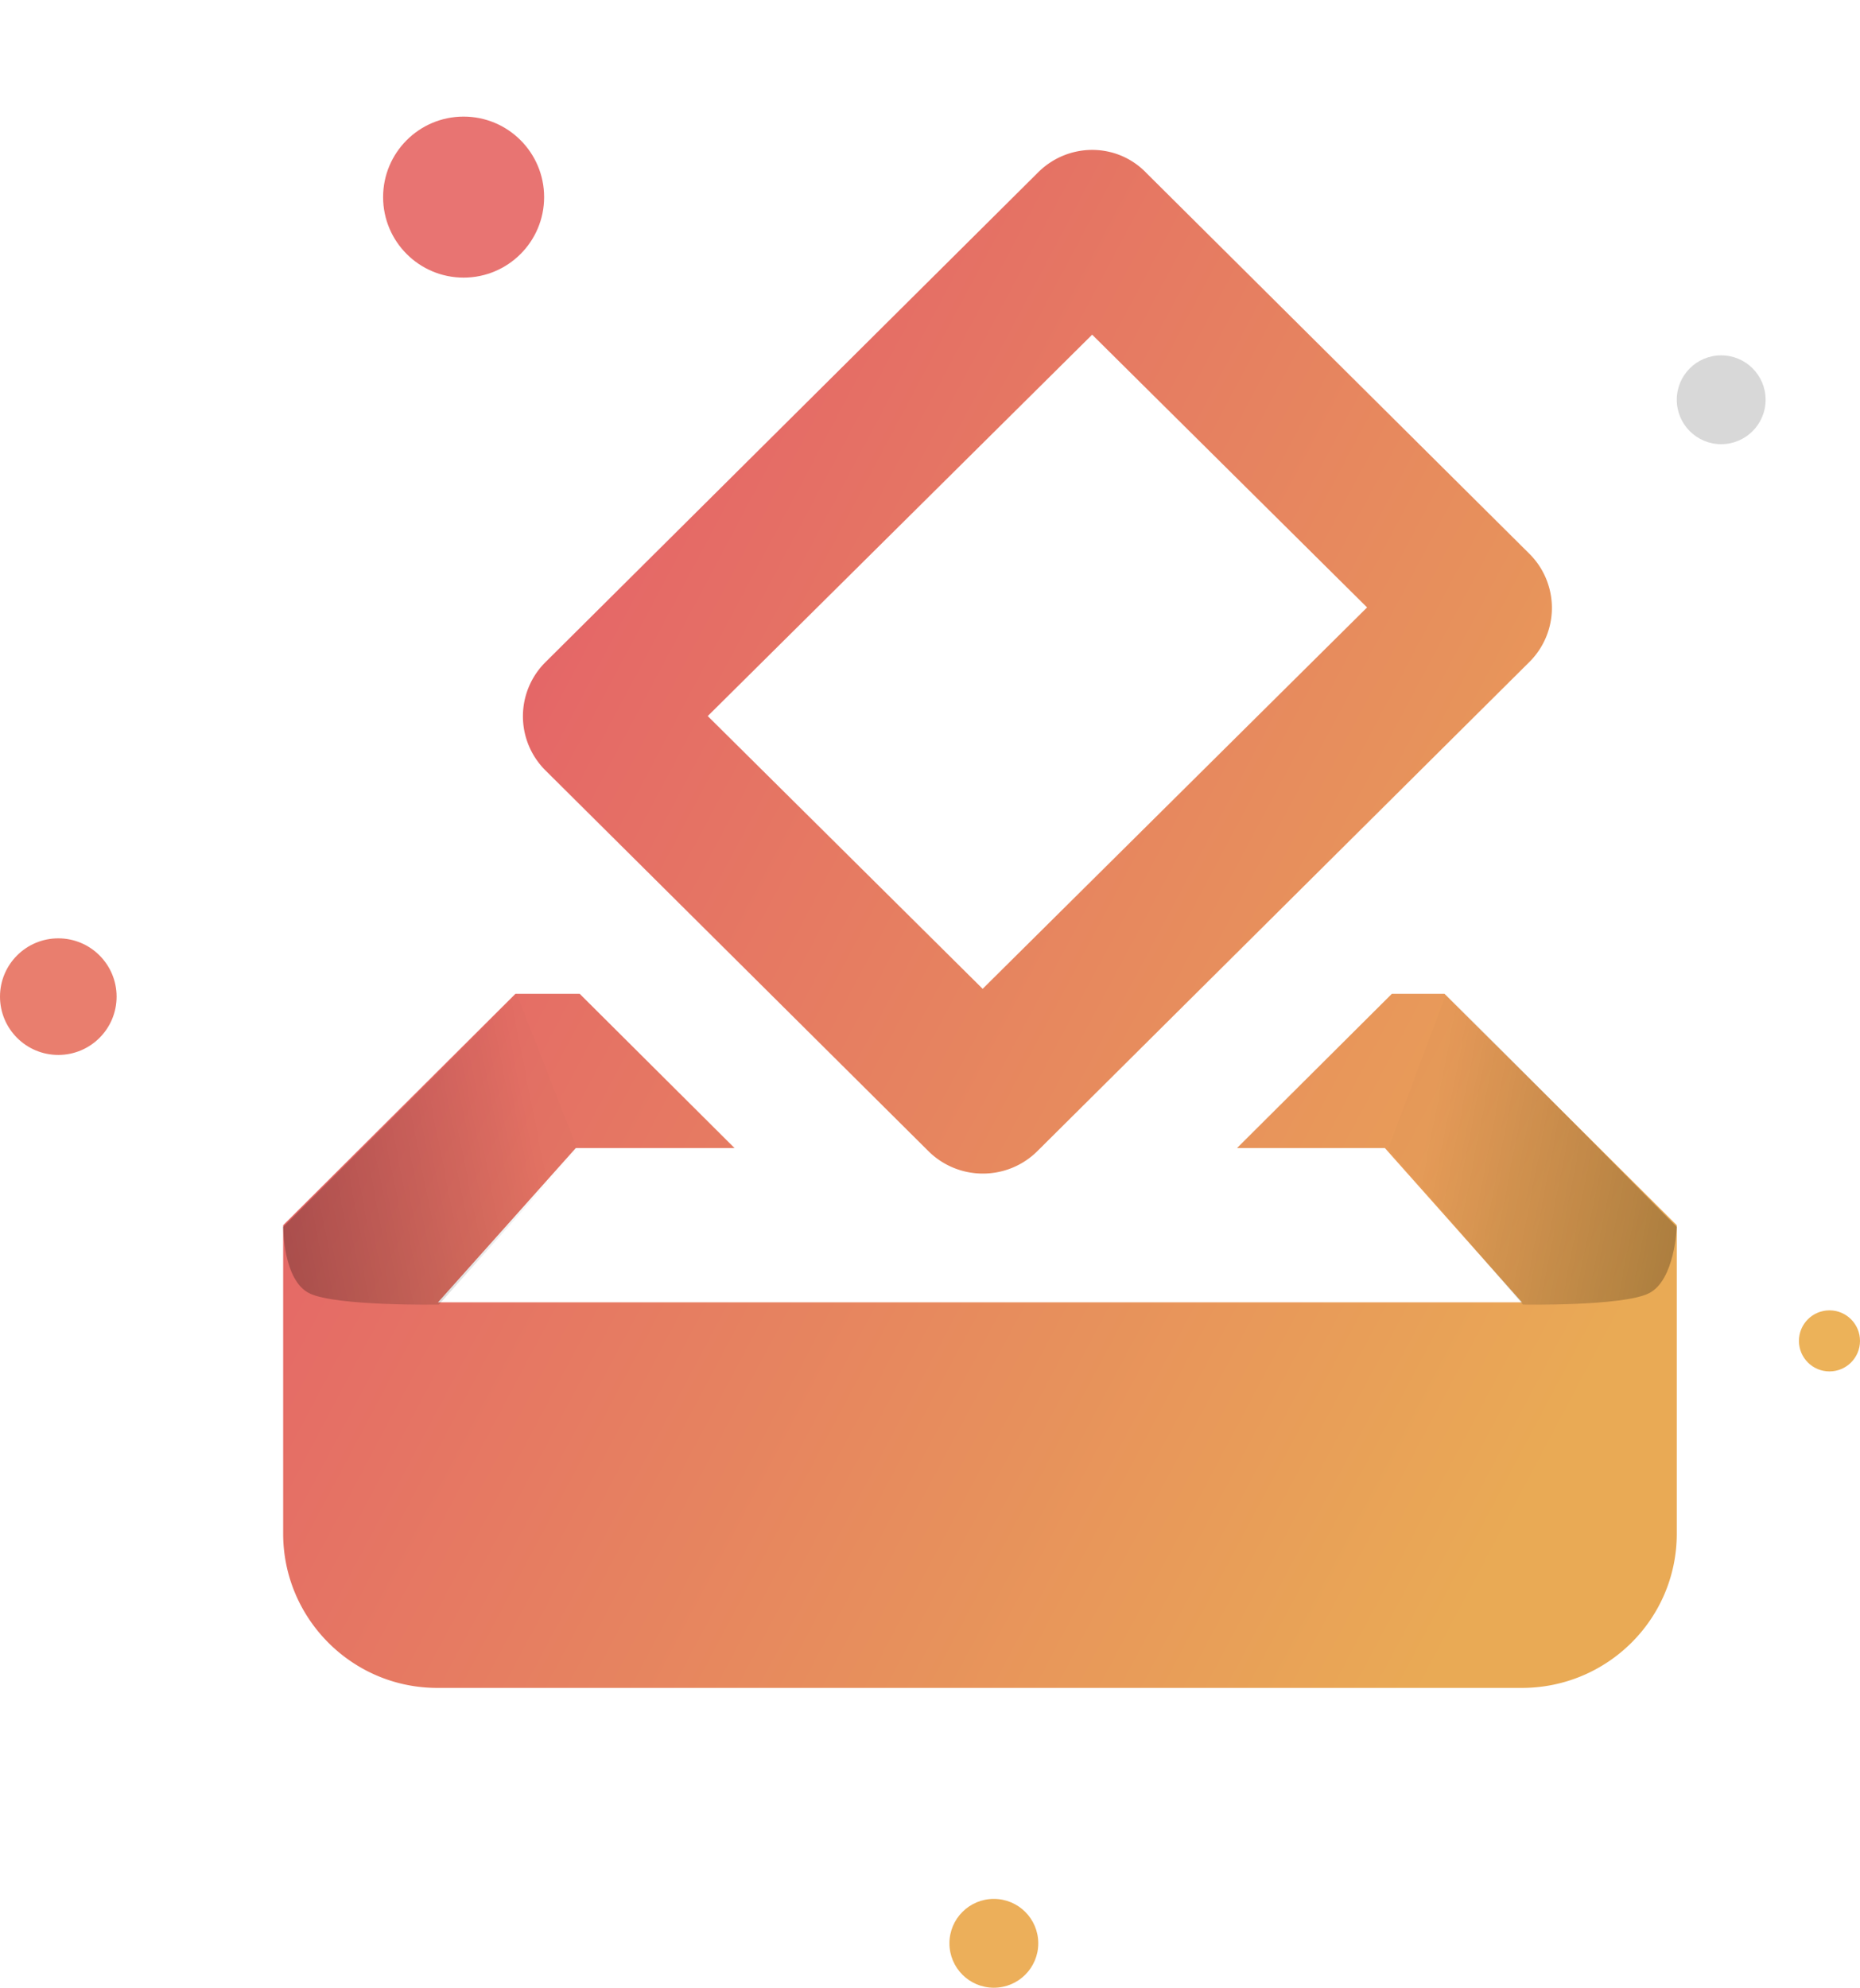 <svg width="335" height="358" viewBox="0 0 335 358" fill="none" xmlns="http://www.w3.org/2000/svg"><circle cx="310" cy="72" r="8" fill="#D8D8D8"/><circle cx="253" cy="244" r="8" fill="#D8D8D8"/><circle cx="329.5" cy="241.5" r="5.5" fill="#ECB259"/><circle cx="179" cy="350" r="8" fill="#ECAF5A"/><circle cx="10.5" cy="179.5" r="10.5" fill="#E97E6E"/><circle cx="83.5" cy="35.5" r="14.5" fill="#E87472"/><path fill-rule="evenodd" clip-rule="evenodd" d="M260.167 178.99h-9.483l-27.888 27.78h26.633l24.682 27.78H78.889l24.821-27.78h28.586l-27.889-27.78H92.833L51 220.66v55.56C51 291.499 63.41 304 78.75 304h195.36c15.34 0 27.89-12.362 27.89-27.78v-55.56l-41.833-41.67zm-13.945-69.59l-69.237 68.691-49.515-49.124 69.237-68.691 49.515 49.124zm-59.237-78.367l-88.728 88.211a13.735 13.735 0 0 0 0 19.526l68.949 68.546c5.432 5.401 14.208 5.401 19.64 0l88.589-88.072a13.734 13.734 0 0 0 0-19.525l-68.949-68.547c-5.293-5.54-14.068-5.54-19.501-.139z" fill="url(#a)"/><path fill-rule="evenodd" clip-rule="evenodd" d="M93.064 179L104 206.982l-24.957 27.983s-18.544.304-23.313-2.029c-4.767-2.334-4.73-11.962-4.73-11.962L93.065 179z" fill="url(#b)"/><path fill-rule="evenodd" clip-rule="evenodd" d="M260.449 179L250 206.964l24.299 28.001s17.952.304 22.662-2.029c4.71-2.334 5.039-11.962 5.039-11.962L260.449 179z" fill="url(#c)"/><defs><linearGradient id="a" x1="-22.508" y1="195.803" x2="240.512" y2="335.4" gradientUnits="userSpaceOnUse"><stop stop-color="#E3526D"/><stop offset="1" stop-color="#E9AA55"/></linearGradient><linearGradient id="b" x1="73.858" y1="83.838" x2="-117.183" y2="121.429" gradientUnits="userSpaceOnUse"><stop stop-opacity=".01"/><stop offset="1"/></linearGradient><linearGradient id="c" x1="279.573" y1="83.838" x2="467.271" y2="120.074" gradientUnits="userSpaceOnUse"><stop stop-opacity=".01"/><stop offset="1"/></linearGradient></defs></svg>
